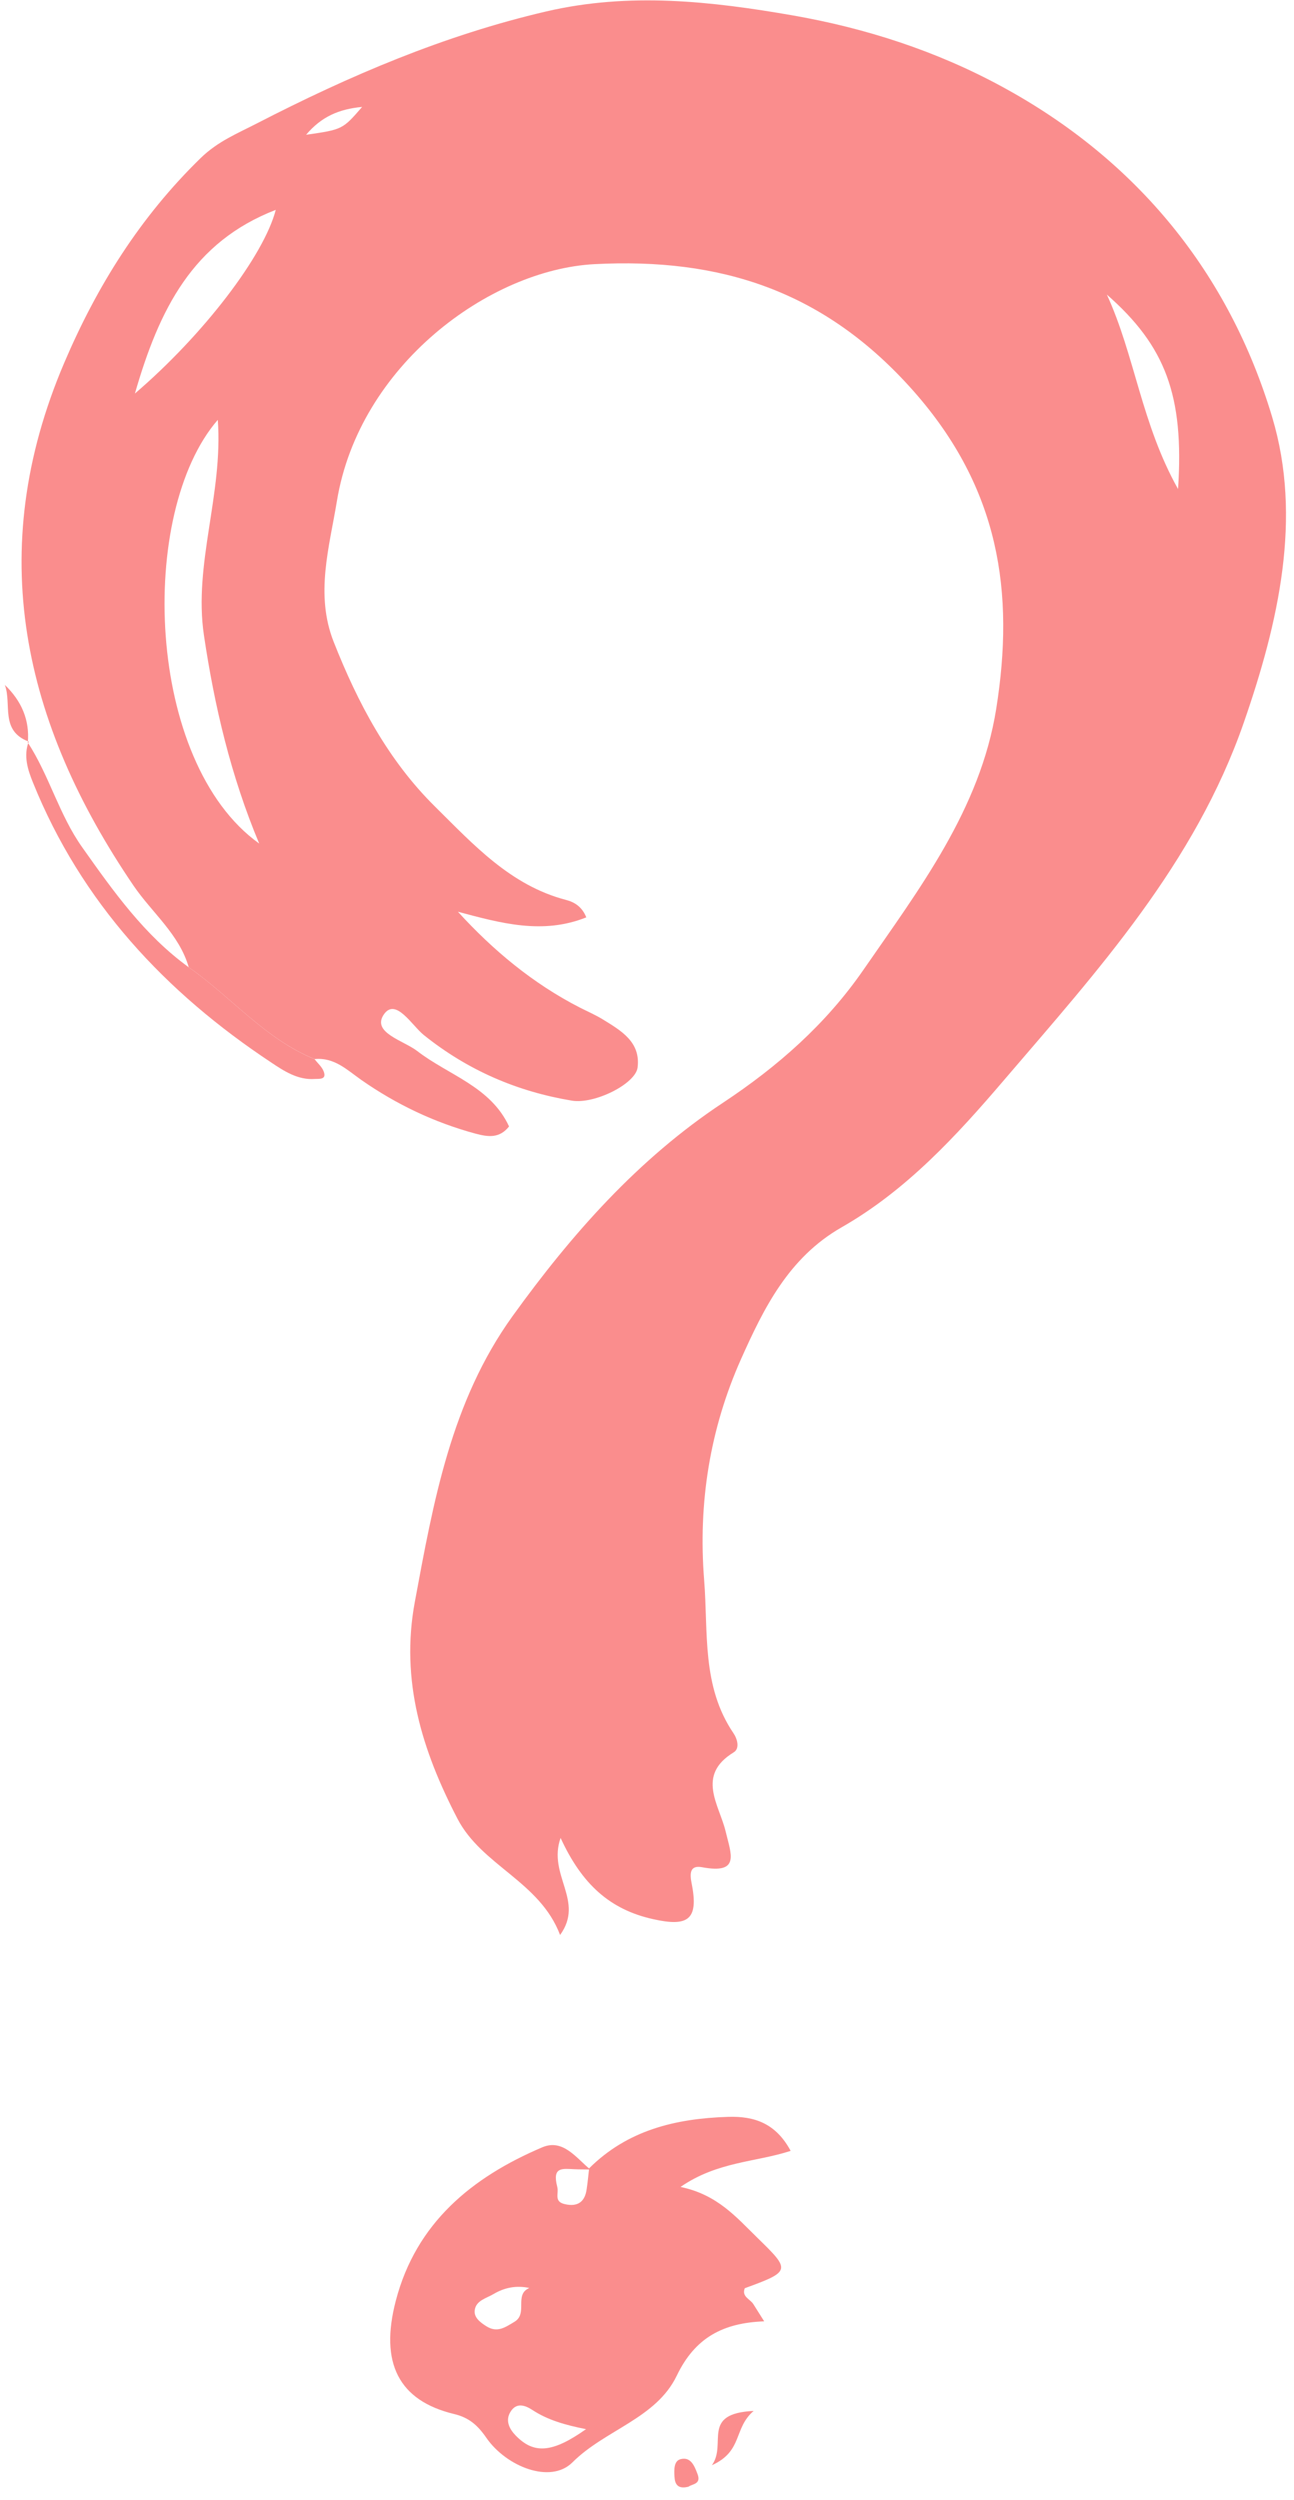 <svg width="101" height="195" viewBox="0 0 101 195" fill="none" xmlns="http://www.w3.org/2000/svg">
<g clip-path="url(#clip0_2010_448)">
<path d="M14.733 75.453C13.991 72.88 11.874 71.208 10.429 69.095C1.782 56.39 -1.268 43.023 5.012 28.305C7.58 22.287 10.941 16.931 15.656 12.335C17 11.024 18.545 10.403 20.06 9.622C27.273 5.907 34.677 2.743 42.642 0.891C49.143 -0.621 55.534 0.1 61.874 1.201C67.552 2.193 73.07 3.965 78.206 6.758C88.79 12.495 95.953 21.356 99.304 32.56C101.641 40.37 99.815 48.5 97.077 56.38C93.254 67.373 85.72 75.663 78.407 84.204C74.655 88.599 70.752 92.845 65.686 95.738C61.553 98.101 59.617 102.046 57.841 106.011C55.413 111.458 54.48 117.225 54.962 123.272C55.283 127.357 54.761 131.533 57.249 135.197C57.55 135.638 57.761 136.389 57.269 136.689C54.31 138.491 56.146 140.794 56.637 142.857C57.059 144.629 57.801 146.211 54.791 145.65C53.858 145.48 53.818 146.111 53.989 146.942C54.55 149.775 53.678 150.306 50.989 149.705C47.588 148.954 45.411 146.962 43.756 143.367C42.723 146.281 45.652 148.263 43.716 150.937C42.131 146.751 37.606 145.54 35.7 141.855C32.951 136.559 31.236 131.102 32.38 124.944C33.834 117.125 35.209 109.325 40.004 102.667C44.609 96.279 49.805 90.402 56.406 86.036C60.72 83.183 64.462 79.889 67.392 75.653C71.756 69.336 76.501 63.138 77.755 55.308C79.209 46.197 78.016 38.107 71.314 30.518C64.332 22.618 56.166 20.095 46.404 20.605C38.188 21.036 28.036 28.515 26.3 39.068C25.708 42.673 24.585 46.357 26.039 50.052C27.915 54.808 30.283 59.293 33.955 62.918C36.954 65.881 39.843 69.065 44.177 70.197C44.849 70.367 45.441 70.747 45.762 71.558C42.361 72.92 39.101 72.019 35.74 71.118C38.509 74.152 41.599 76.715 45.241 78.587C45.853 78.897 46.485 79.168 47.067 79.528C48.481 80.399 50.016 81.28 49.765 83.273C49.605 84.544 46.414 86.146 44.639 85.856C40.355 85.145 36.503 83.483 33.082 80.74C32.139 79.979 30.885 77.796 29.962 79.128C28.989 80.549 31.487 81.16 32.56 81.981C35.008 83.874 38.288 84.745 39.733 87.868C38.991 88.8 38.128 88.7 37.115 88.429C33.894 87.558 30.935 86.146 28.206 84.244C27.083 83.453 26.089 82.462 24.555 82.612C20.682 81.04 18.064 77.776 14.733 75.453ZM20.231 65.801C18.014 60.515 16.739 55.078 15.917 49.551C15.094 43.994 17.422 38.547 17 32.75C10.73 39.979 11.352 59.453 20.231 65.801ZM10.53 30.698C15.907 26.092 20.592 19.945 21.525 16.37C15.044 18.873 12.426 24.12 10.53 30.698ZM91.95 38.147C92.432 30.828 90.957 26.983 86.392 22.978C88.569 27.704 89.091 33.061 91.95 38.147ZM23.892 10.513C26.752 10.102 26.741 10.092 28.266 8.34C26.451 8.51 25.086 9.101 23.892 10.513Z" fill="#FA8D8D"/>
<path d="M45.983 169.139C48.983 166.155 52.735 165.254 56.818 165.124C58.925 165.054 60.57 165.655 61.713 167.777C58.985 168.668 56.005 168.598 53.116 170.591C56.005 171.192 57.47 172.954 59.125 174.566C61.703 177.079 61.764 177.169 58.132 178.491C57.871 179.151 58.543 179.332 58.794 179.722C59.065 180.153 59.336 180.583 59.647 181.074C56.457 181.194 54.26 182.325 52.825 185.309C51.22 188.653 47.237 189.524 44.679 192.077C42.973 193.78 39.522 192.418 37.957 190.155C37.275 189.164 36.583 188.573 35.439 188.303C31.125 187.261 29.621 184.338 30.895 179.462C32.48 173.394 36.834 169.83 42.331 167.497C43.947 166.816 44.97 168.328 46.073 169.229C45.662 169.219 45.251 169.229 44.839 169.209C43.896 169.169 43.084 168.999 43.495 170.581C43.636 171.112 43.204 171.732 44.087 171.933C45.08 172.163 45.662 171.762 45.792 170.751C45.873 170.22 45.923 169.68 45.983 169.139ZM45.742 189.484C44.117 189.164 42.753 188.773 41.559 187.992C40.947 187.592 40.285 187.392 39.833 188.153C39.432 188.823 39.753 189.464 40.245 189.975C41.659 191.437 43.094 191.357 45.742 189.484ZM41.318 178.471C40.305 178.26 39.392 178.431 38.529 178.941C37.957 179.282 37.155 179.442 37.054 180.203C36.974 180.763 37.476 181.154 37.957 181.454C38.81 181.995 39.432 181.544 40.164 181.104C41.228 180.453 40.104 178.991 41.318 178.471Z" fill="#FA8D8D"/>
<path d="M14.733 75.453C18.053 77.766 20.682 81.04 24.544 82.612C24.795 82.933 25.136 83.223 25.267 83.583C25.517 84.244 24.895 84.144 24.574 84.164C23.26 84.264 22.157 83.543 21.173 82.882C12.897 77.406 6.346 70.387 2.574 61.045C2.163 60.034 1.821 58.963 2.243 57.842L2.163 57.911C3.848 60.495 4.61 63.548 6.416 66.092C8.854 69.536 11.272 72.95 14.733 75.453Z" fill="#FA8D8D"/>
<path d="M2.253 57.851C-0.024 57.01 0.939 54.918 0.377 53.426C1.671 54.667 2.323 56.149 2.173 57.922L2.253 57.851Z" fill="#FA8D8D"/>
<path d="M58.824 188.062C57.229 189.434 58.011 191.196 55.563 192.298C56.777 190.636 54.651 188.263 58.824 188.062Z" fill="#FA8D8D"/>
<path d="M53.748 193.97C52.906 194.19 52.675 193.78 52.645 193.189C52.615 192.668 52.585 191.967 53.116 191.827C53.919 191.617 54.2 192.348 54.441 192.979C54.762 193.8 53.999 193.759 53.748 193.97Z" fill="#FA8D8D"/>
</g>
<defs>
<clipPath id="clip0_2010_448">
<rect width="100" height="194" fill="white" transform="translate(0.377 0.03)"/>
</clipPath>
</defs>
</svg>
